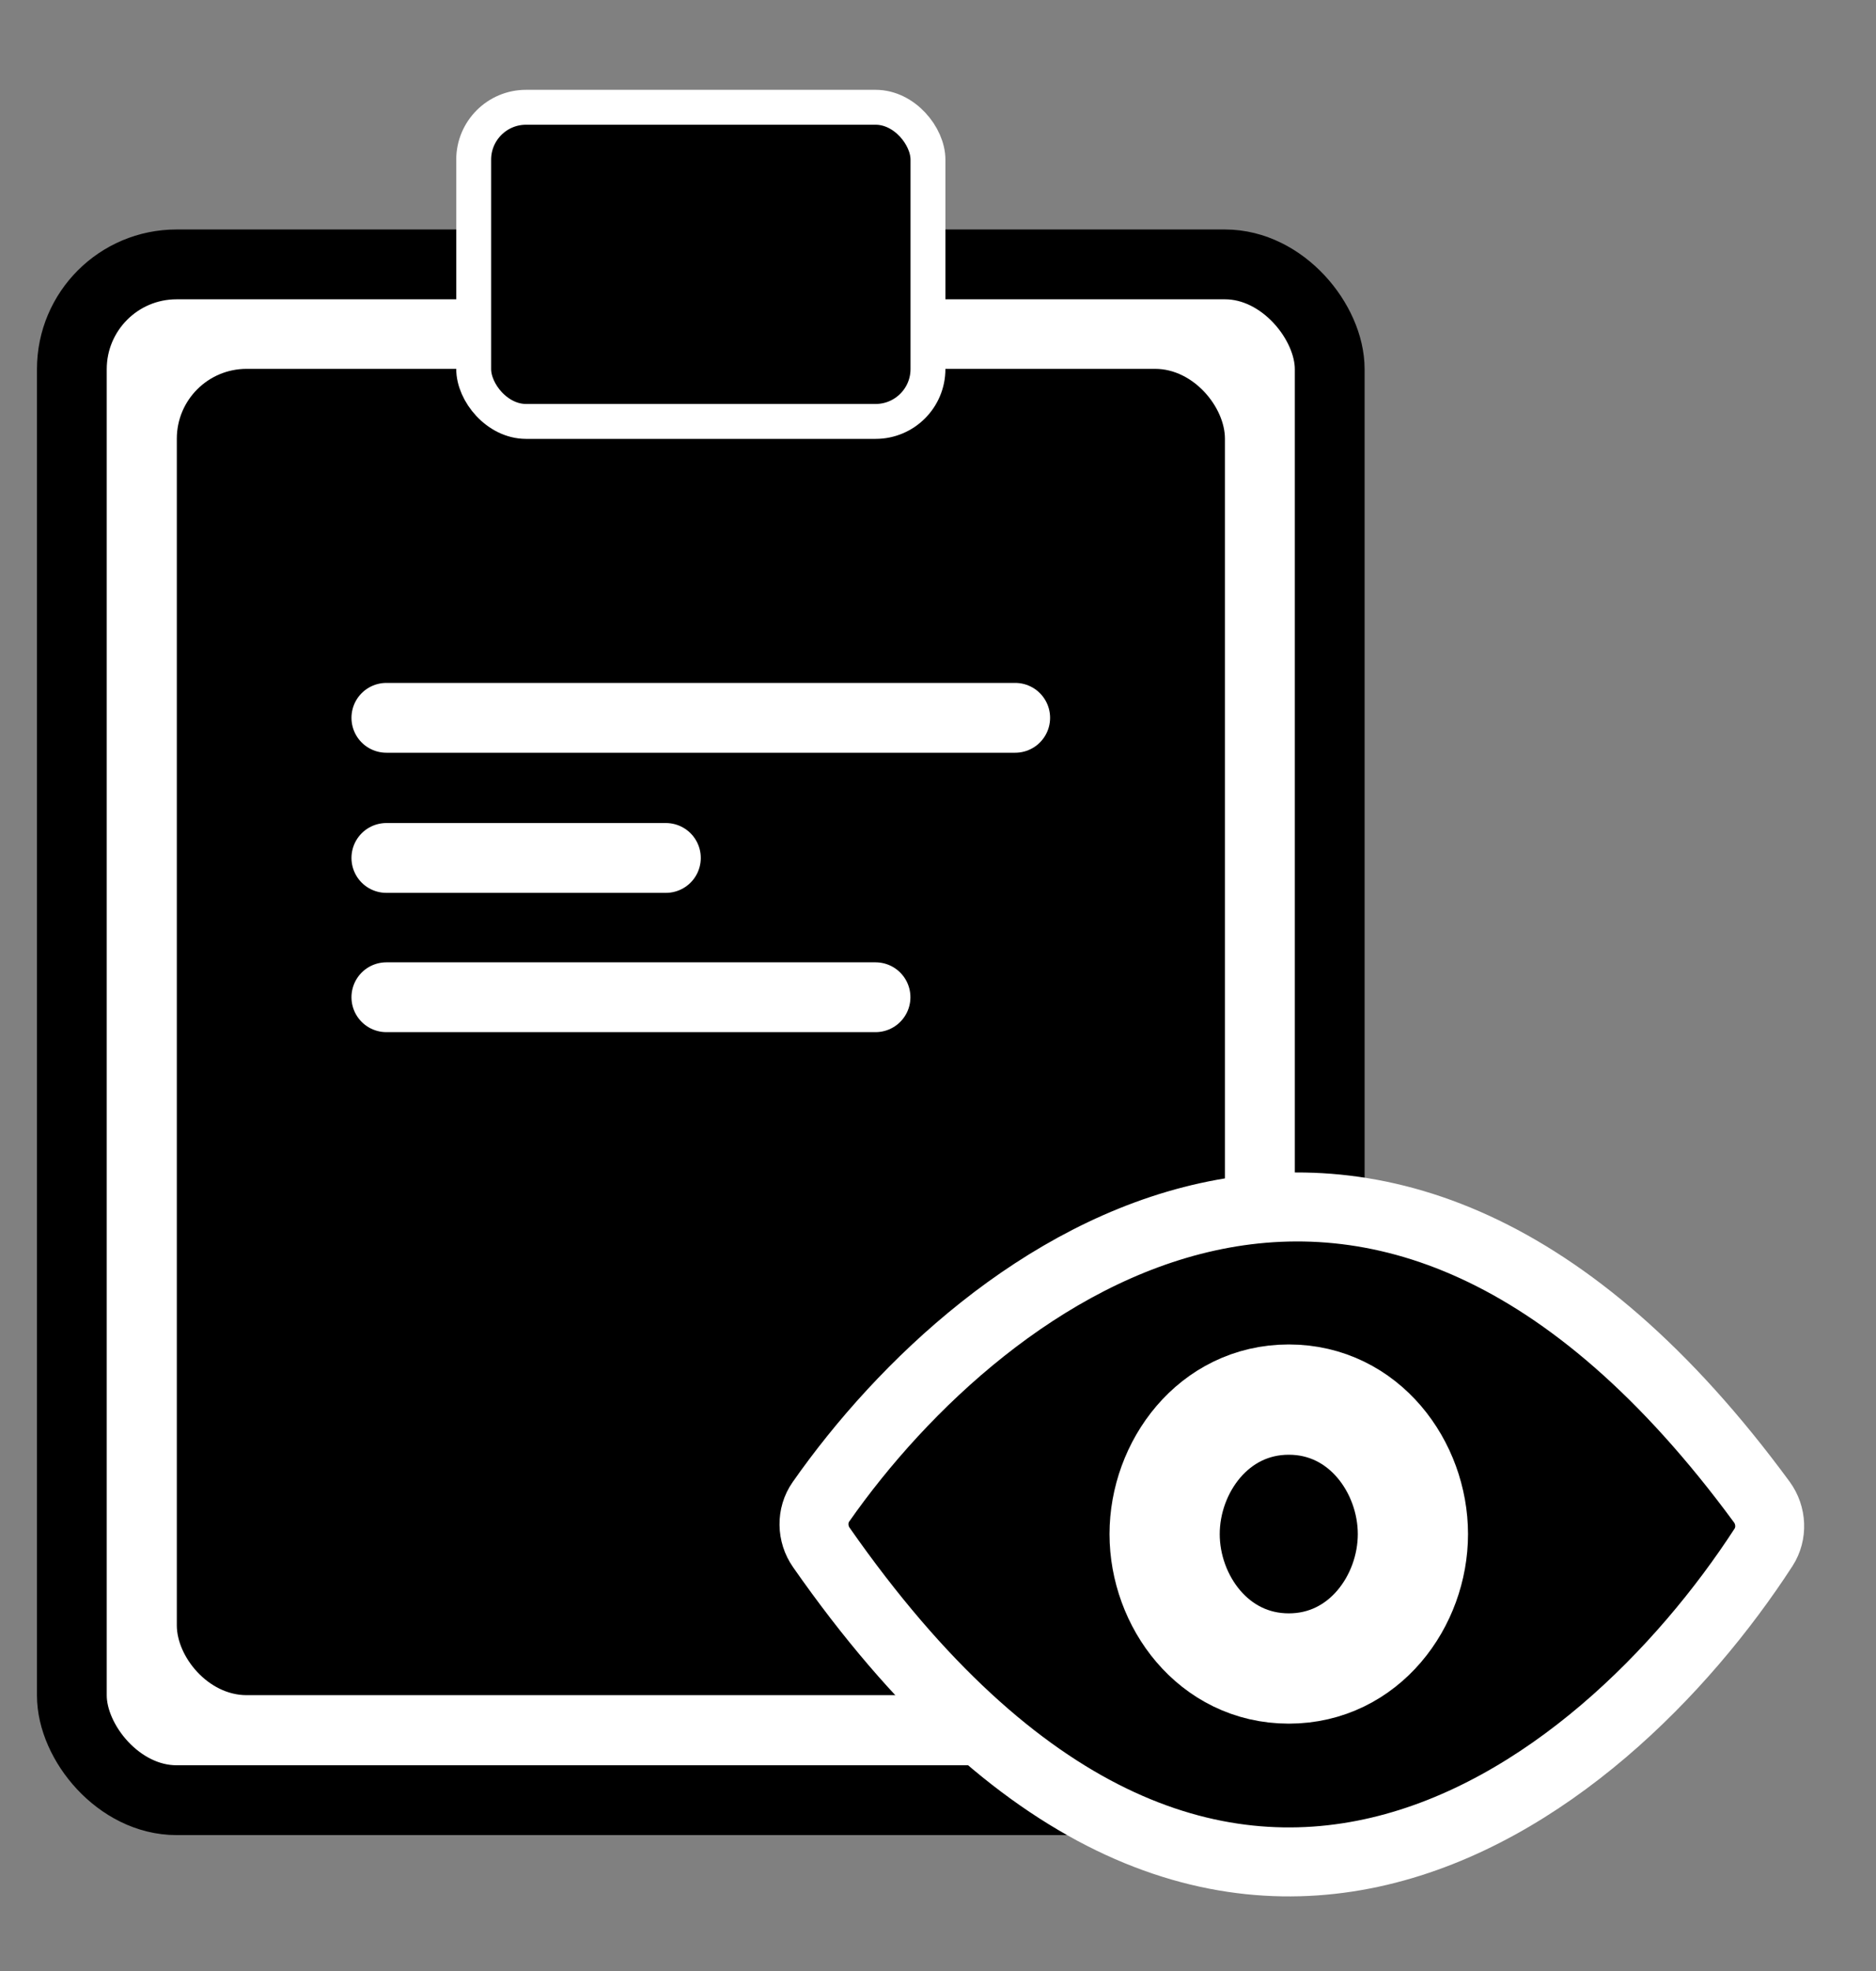 <svg width="20" height="21" viewBox="0 0 20 21" fill="none" xmlns="http://www.w3.org/2000/svg">
<rect x="0" y="0" width="20" height="21" fill="#808080" stroke="none"/>
<rect x="0.766" y="2.817" width="13.41" height="16.363" rx="1.116" fill="white" stroke="black" stroke-width="0.744"/>
<rect x="1.885" y="3.93" width="11.174" height="14.131" rx="0.744" fill="black"/>
<path d="M4.119 7.648L10.823 7.648" stroke="white" stroke-width="0.744" stroke-linecap="round"/>
<path d="M4.119 9.141H7.099" stroke="white" stroke-width="0.744" stroke-linecap="round"/>
<path d="M4.119 10.625L9.334 10.625" stroke="white" stroke-width="0.744" stroke-linecap="round"/>
<rect x="5.05" y="1.143" width="4.843" height="3.347" rx="0.558" fill="black" stroke="white" stroke-width="0.372"/>
<path d="M18.783 16.004C14.659 10.393 10.496 13.511 8.752 16.001C8.65 16.146 8.655 16.343 8.756 16.487C12.935 22.472 17.082 19.136 18.801 16.486C18.896 16.339 18.886 16.145 18.783 16.004Z" fill="black" stroke="white" stroke-width="0.735" stroke-linecap="round"/>
<path d="M13.74 17.777C14.544 17.777 15.063 17.057 15.063 16.345C15.063 15.633 14.544 14.912 13.74 14.912C12.935 14.912 12.416 15.633 12.416 16.345C12.416 17.057 12.935 17.777 13.74 17.777Z" fill="black" stroke="white" stroke-width="1.175"/>
</svg>
